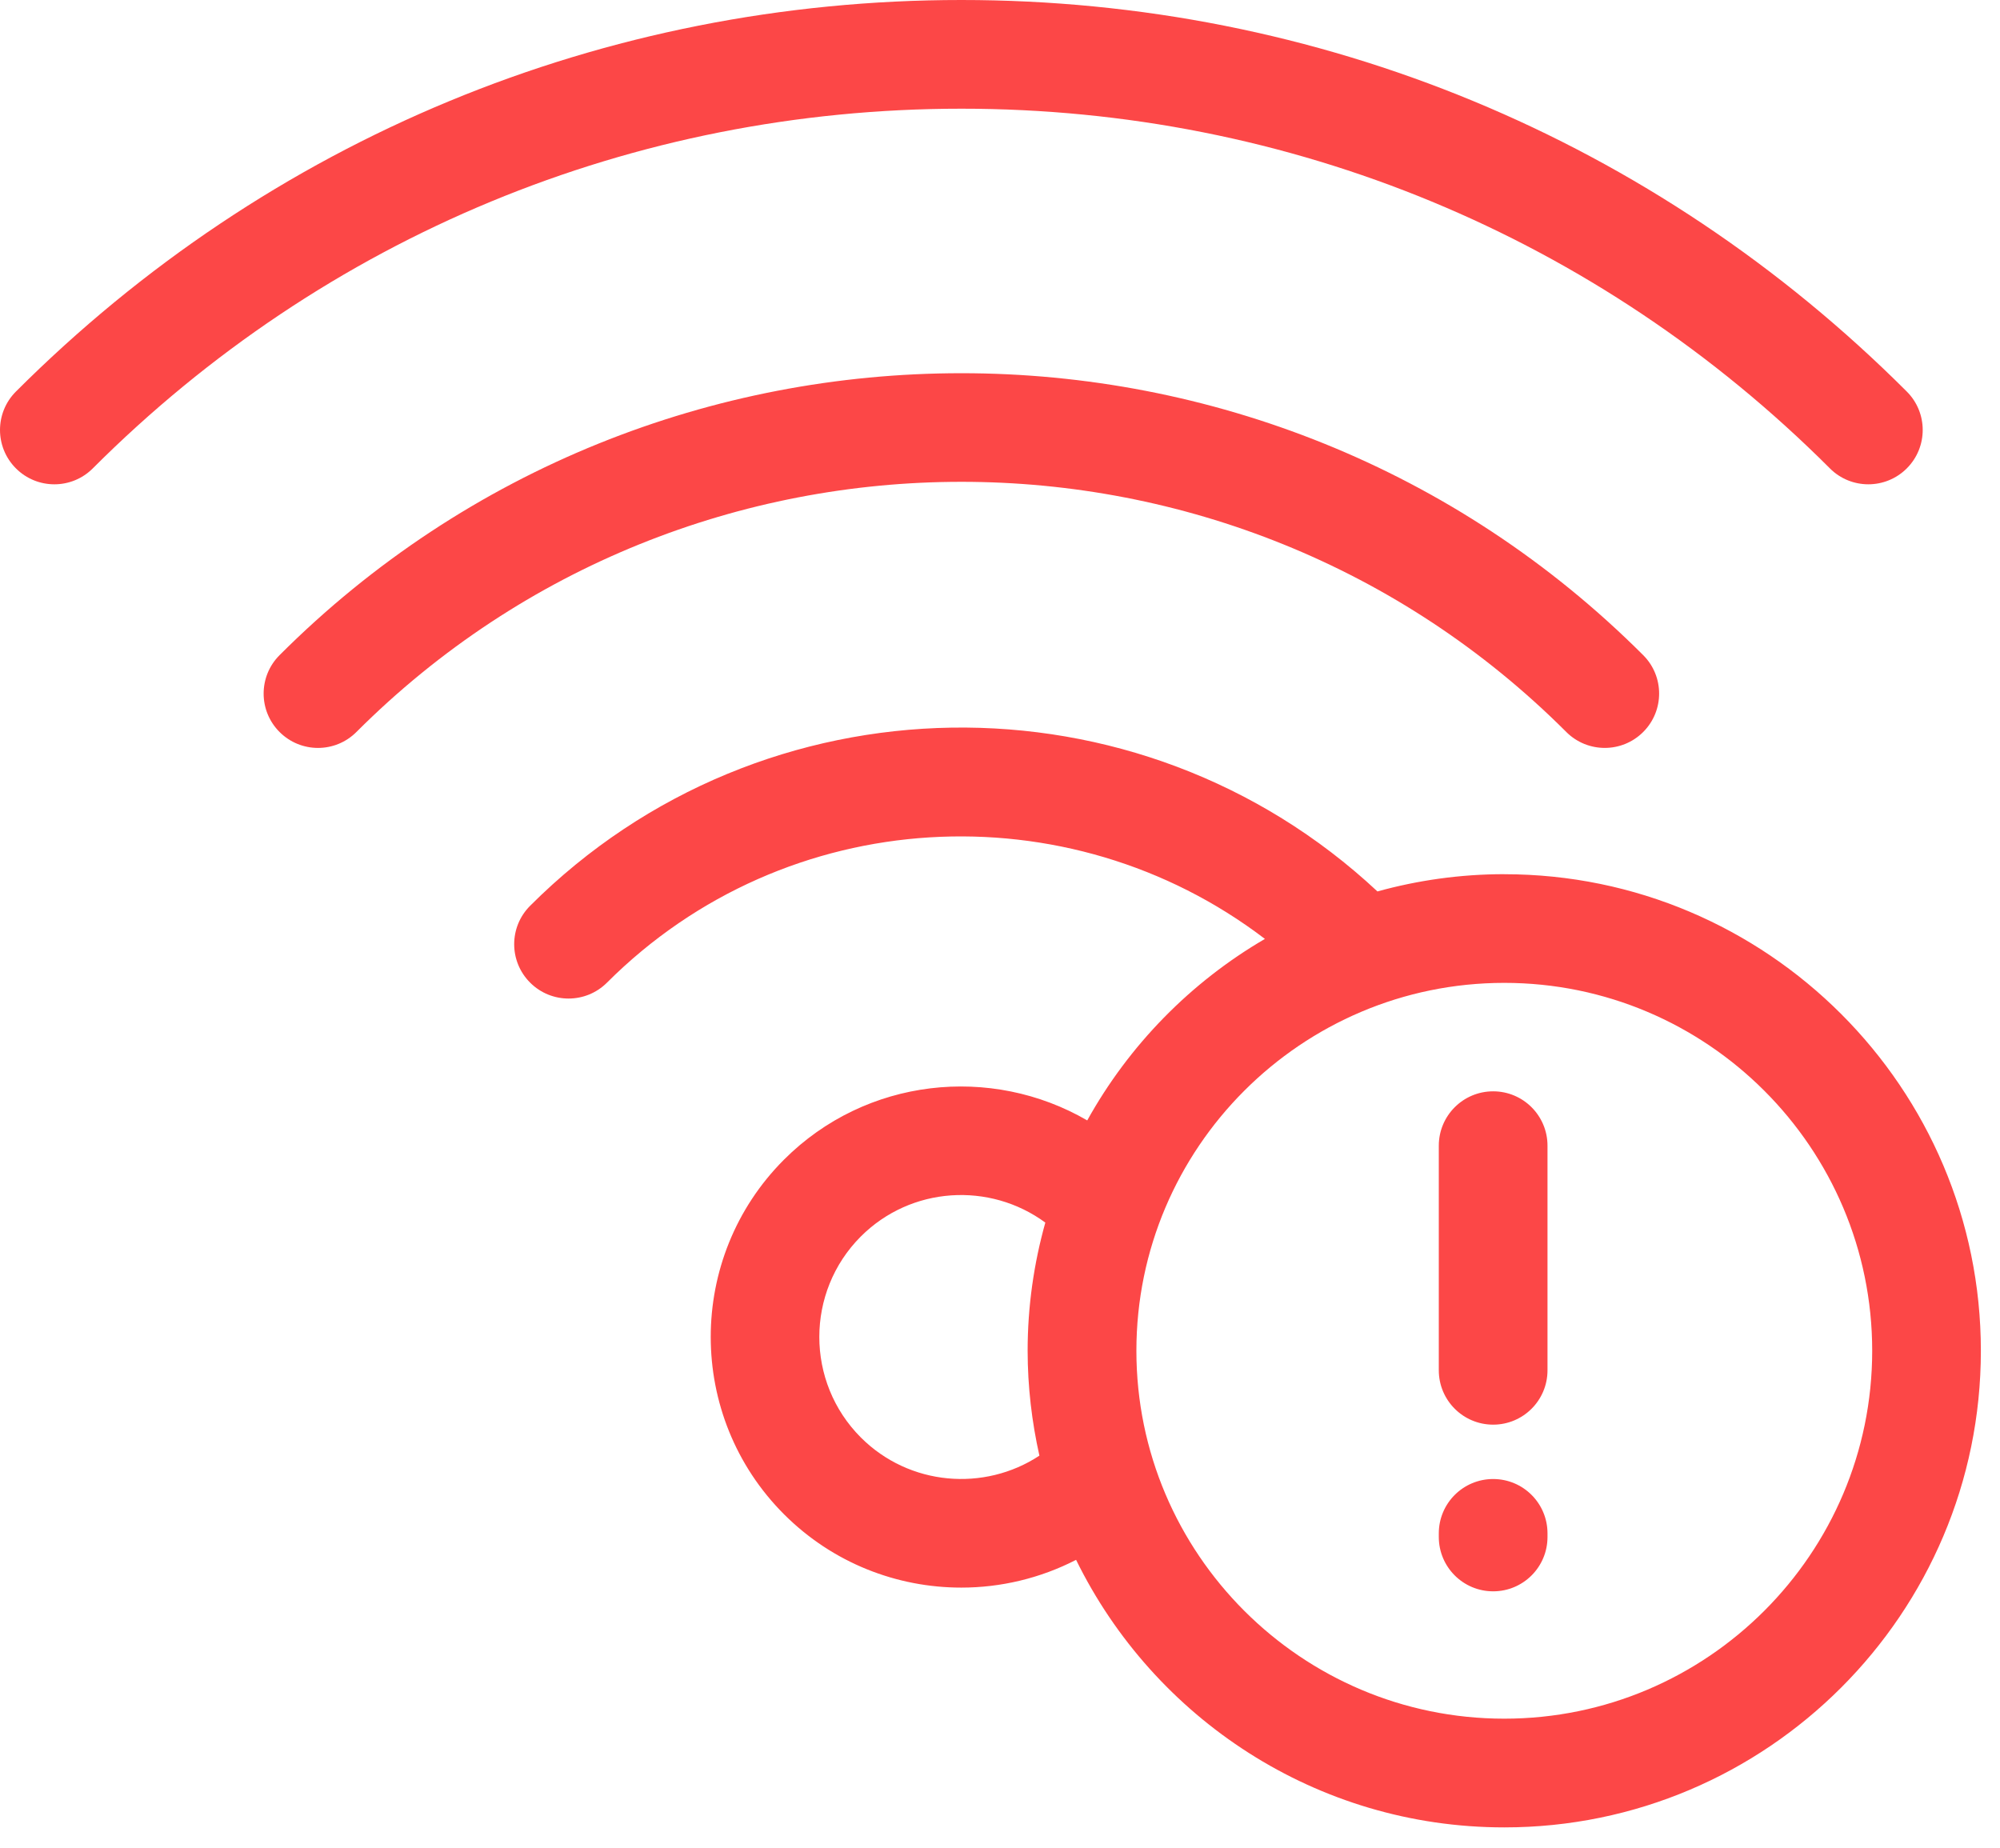 <svg width="92" height="85" viewBox="0 0 92 85" fill="none" xmlns="http://www.w3.org/2000/svg">
<path d="M69.197 40.212C67.177 40.212 65.221 40.492 63.362 41.006C52.38 30.742 35.096 30.957 24.386 41.666C23.408 42.642 23.408 44.225 24.386 45.201C24.874 45.69 25.514 45.933 26.154 45.933C26.794 45.933 27.433 45.689 27.922 45.201C36.171 36.954 49.156 36.299 58.186 43.19C54.768 45.184 51.936 48.074 50.013 51.539C45.599 48.975 39.84 49.566 36.064 53.344C31.57 57.841 31.57 65.159 36.065 69.657C38.314 71.906 41.267 73.03 44.221 73.03C46.036 73.03 47.85 72.602 49.5 71.753C53.07 79.034 60.556 84.06 69.197 84.06C81.286 84.06 91.12 74.225 91.12 62.137C91.121 50.048 81.286 40.214 69.197 40.214L69.197 40.212ZM47.813 66.96C45.277 68.63 41.826 68.351 39.599 66.124C37.052 63.573 37.052 59.428 39.598 56.878C41.909 54.568 45.528 54.36 48.085 56.239C47.559 58.117 47.271 60.093 47.271 62.136C47.273 63.794 47.464 65.406 47.813 66.961L47.813 66.96ZM69.197 79.059C59.865 79.059 52.274 71.467 52.274 62.136C52.274 52.804 59.866 45.212 69.197 45.212C78.529 45.212 86.121 52.804 86.121 62.136C86.121 71.467 78.529 79.059 69.197 79.059ZM72.05 33.672C72.539 34.16 73.178 34.404 73.819 34.404C74.459 34.404 75.099 34.16 75.587 33.672C76.564 32.695 76.564 31.112 75.587 30.137C58.292 12.844 30.151 12.845 12.86 30.137C11.883 31.114 11.883 32.697 12.86 33.672C13.837 34.649 15.419 34.649 16.395 33.672C31.737 18.328 56.704 18.327 72.051 33.672H72.05ZM84.175 21.546C84.663 22.034 85.303 22.278 85.943 22.278C86.584 22.278 87.223 22.034 87.712 21.546C88.689 20.57 88.689 18.987 87.712 18.011C76.097 6.396 60.653 0 44.222 0C27.791 0 12.347 6.396 0.733 18.011C-0.244 18.987 -0.244 20.57 0.733 21.546C1.71 22.522 3.292 22.523 4.268 21.546C14.939 10.876 29.127 5 44.224 5C59.318 4.999 73.506 10.876 84.175 21.545L84.175 21.546ZM68.685 50.201C67.304 50.201 66.185 51.32 66.185 52.701V63.034C66.185 64.415 67.304 65.534 68.685 65.534C70.067 65.534 71.185 64.415 71.185 63.034V52.701C71.185 51.321 70.067 50.201 68.685 50.201ZM68.685 68.035C67.304 68.035 66.185 69.153 66.185 70.535V70.701C66.185 72.082 67.304 73.201 68.685 73.201C70.067 73.201 71.185 72.082 71.185 70.701V70.535C71.185 69.153 70.067 68.035 68.685 68.035Z" fill="#FC4747"/>
</svg>
